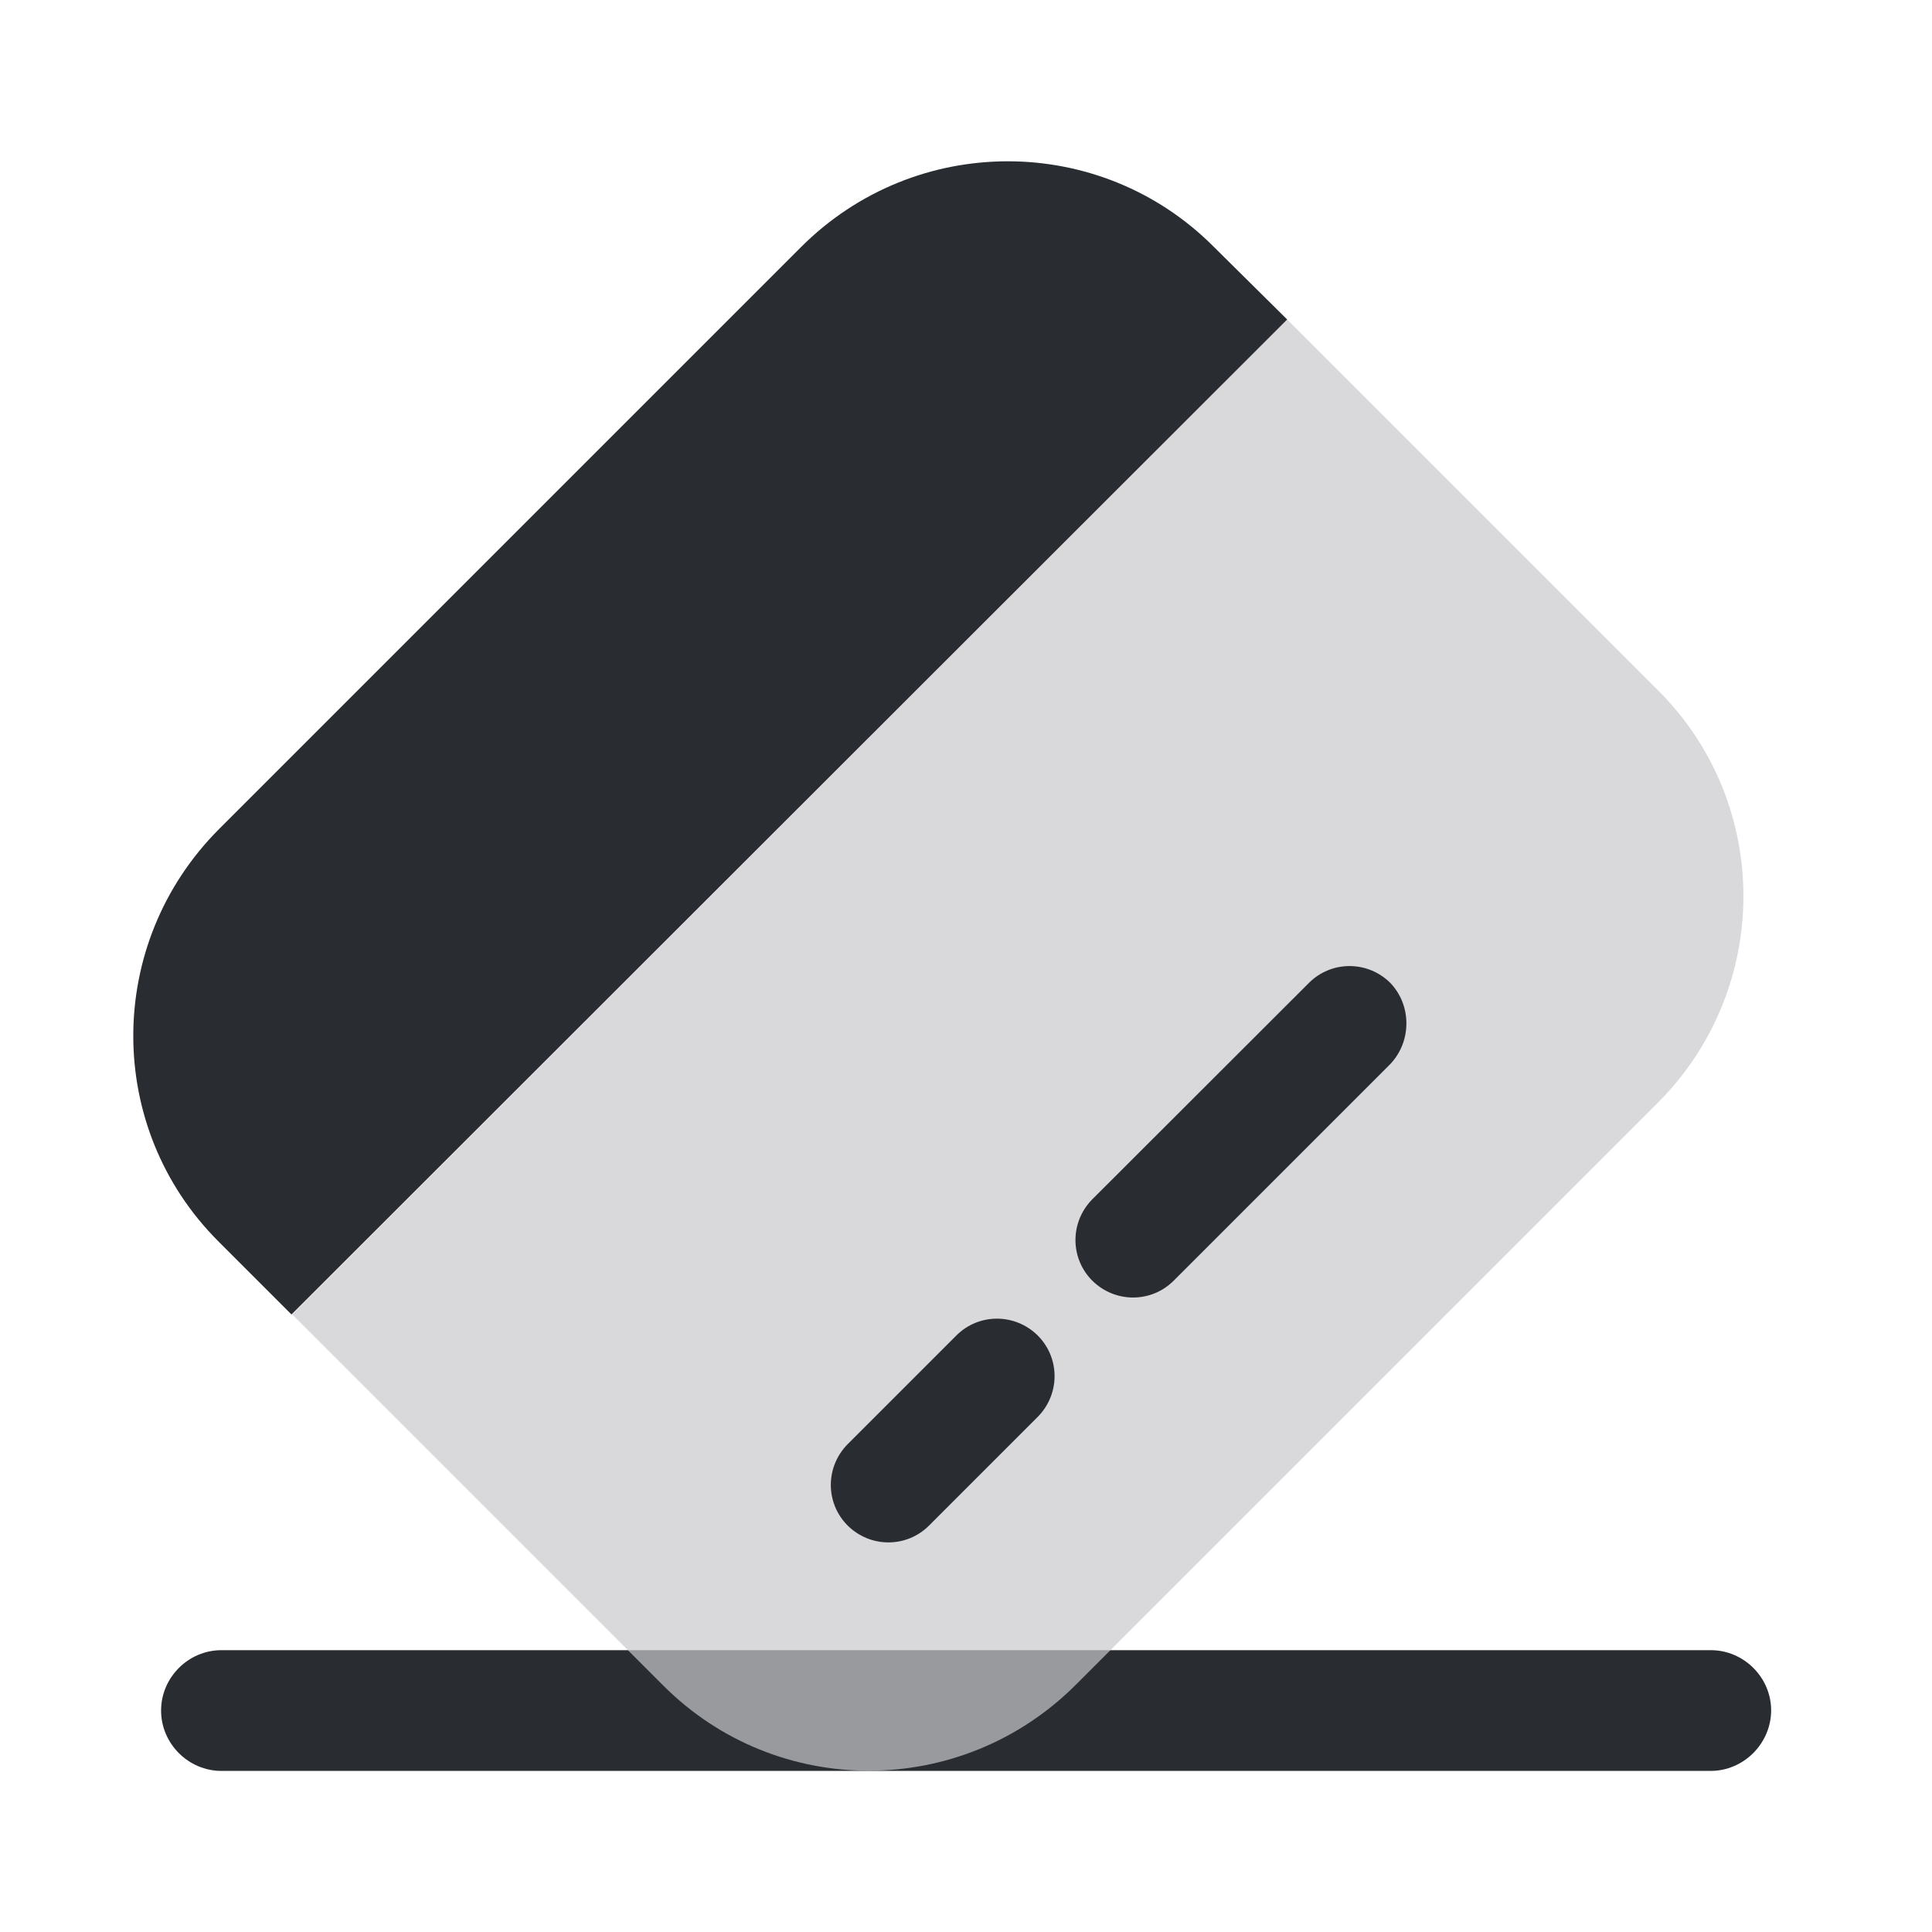 <?xml version="1.0" encoding="utf-8"?>
<!-- Generator: Adobe Illustrator 25.4.1, SVG Export Plug-In . SVG Version: 6.00 Build 0)  -->
<svg version="1.1" id="Layer_1" xmlns="http://www.w3.org/2000/svg" xmlns:xlink="http://www.w3.org/1999/xlink" x="0px" y="0px"
	 viewBox="0 0 800 800" style="enable-background:new 0 0 800 800;" xml:space="preserve">
<style type="text/css">
	.st0{fill:#292D32;}
	.st1{opacity:0.7;fill:#C9CACC;enable-background:new    ;}
</style>
<path class="st0" d="M708.3,733.3H91.7c-13.7,0-25-11.3-25-25c0-13.7,11.3-25,25-25h616.7c13.7,0,25,11.3,25,25
	C733.3,722,722,733.3,708.3,733.3z"/>
<path class="st1" d="M686.4,456.7l-241,241C398,745,321.7,745,274.7,698L121,544.3l412-412L686.7,286
	C733.7,333,733.7,409.3,686.4,456.7z"/>
<path class="st0" d="M533,132.3l-412.3,412L90.4,514c-47-47-47-123.3,0.3-170.7l241-241C379,55,455.4,55,502.4,102L533,132.3z"/>
<path class="st0" d="M429.7,586.7l-45,45c-9.3,9.3-24.3,9.3-33.7,0c-9.3-9.3-9.3-24.3,0-33.7l45-45c9.3-9.3,24.3-9.3,33.7,0
	C439,562.3,439,577.3,429.7,586.7z"/>
<path class="st0" d="M575.6,440.7L486,530.3c-9.3,9.3-24.3,9.3-33.7,0c-9.3-9.3-9.3-24.3,0-33.7L542,407c9.3-9.3,24.3-9.3,33.7,0
	C584.6,416.3,584.6,431.3,575.6,440.7z"/>
</svg>

